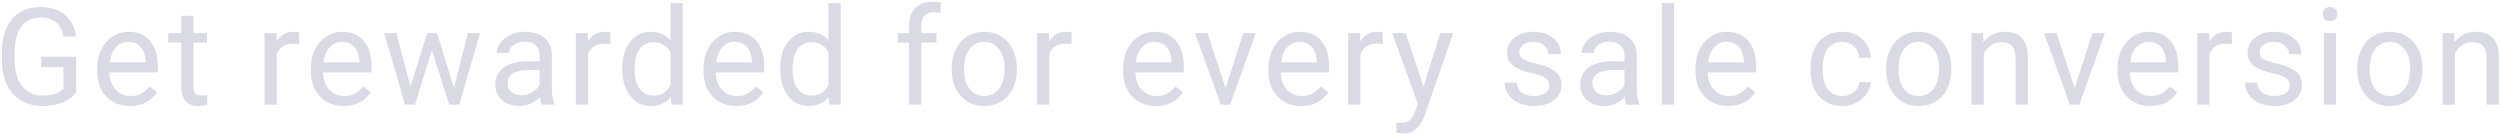 <svg width="406" height="22" viewBox="0 0 406 22" fill="none" xmlns="http://www.w3.org/2000/svg">
<path d="M12.363 14.948C11.833 15.707 11.092 16.277 10.14 16.656C9.194 17.029 8.091 17.215 6.831 17.215C5.556 17.215 4.425 16.918 3.437 16.323C2.448 15.722 1.682 14.87 1.138 13.767C0.601 12.664 0.325 11.385 0.311 9.932V8.567C0.311 6.211 0.858 4.385 1.954 3.089C3.057 1.793 4.604 1.145 6.595 1.145C8.228 1.145 9.542 1.563 10.537 2.401C11.533 3.232 12.141 4.414 12.363 5.946H10.301C9.914 3.877 8.682 2.842 6.605 2.842C5.223 2.842 4.174 3.329 3.458 4.303C2.749 5.27 2.391 6.673 2.384 8.514V9.792C2.384 11.546 2.785 12.943 3.587 13.981C4.389 15.013 5.474 15.528 6.842 15.528C7.615 15.528 8.292 15.442 8.872 15.271C9.452 15.099 9.932 14.809 10.312 14.4V10.888H6.691V9.212H12.363V14.948ZM21.109 17.215C19.533 17.215 18.252 16.699 17.263 15.668C16.275 14.63 15.781 13.244 15.781 11.511V11.146C15.781 9.993 15.999 8.965 16.436 8.062C16.88 7.153 17.496 6.444 18.284 5.936C19.079 5.42 19.938 5.162 20.862 5.162C22.373 5.162 23.547 5.66 24.385 6.655C25.223 7.651 25.642 9.076 25.642 10.931V11.758H17.768C17.797 12.904 18.13 13.831 18.767 14.54C19.412 15.242 20.228 15.593 21.216 15.593C21.918 15.593 22.513 15.45 23 15.163C23.487 14.877 23.913 14.497 24.278 14.024L25.492 14.97C24.518 16.466 23.057 17.215 21.109 17.215ZM20.862 6.795C20.06 6.795 19.387 7.089 18.842 7.676C18.298 8.256 17.962 9.072 17.833 10.125H23.655V9.975C23.598 8.965 23.325 8.184 22.838 7.633C22.352 7.074 21.693 6.795 20.862 6.795ZM31.434 2.562V5.377H33.604V6.913H31.434V14.121C31.434 14.587 31.53 14.938 31.724 15.174C31.917 15.403 32.247 15.518 32.712 15.518C32.941 15.518 33.256 15.475 33.657 15.389V17C33.135 17.143 32.626 17.215 32.132 17.215C31.244 17.215 30.574 16.946 30.123 16.409C29.672 15.872 29.446 15.109 29.446 14.121V6.913H27.33V5.377H29.446V2.562H31.434ZM48.581 7.16C48.281 7.11 47.955 7.085 47.604 7.085C46.3 7.085 45.416 7.64 44.95 8.75V17H42.963V5.377H44.897L44.929 6.72C45.581 5.681 46.505 5.162 47.7 5.162C48.087 5.162 48.381 5.212 48.581 5.312V7.16ZM55.812 17.215C54.237 17.215 52.955 16.699 51.967 15.668C50.978 14.63 50.484 13.244 50.484 11.511V11.146C50.484 9.993 50.703 8.965 51.139 8.062C51.584 7.153 52.199 6.444 52.987 5.936C53.782 5.42 54.642 5.162 55.565 5.162C57.076 5.162 58.251 5.66 59.089 6.655C59.927 7.651 60.346 9.076 60.346 10.931V11.758H52.471C52.5 12.904 52.833 13.831 53.471 14.54C54.115 15.242 54.931 15.593 55.92 15.593C56.622 15.593 57.216 15.45 57.703 15.163C58.19 14.877 58.616 14.497 58.981 14.024L60.195 14.97C59.221 16.466 57.76 17.215 55.812 17.215ZM55.565 6.795C54.763 6.795 54.09 7.089 53.546 7.676C53.002 8.256 52.665 9.072 52.536 10.125H58.358V9.975C58.301 8.965 58.029 8.184 57.542 7.633C57.055 7.074 56.396 6.795 55.565 6.795ZM73.732 14.261L75.966 5.377H77.954L74.57 17H72.958L70.133 8.191L67.383 17H65.772L62.399 5.377H64.375L66.663 14.078L69.371 5.377H70.971L73.732 14.261ZM87.945 17C87.831 16.771 87.738 16.363 87.666 15.775C86.742 16.735 85.639 17.215 84.357 17.215C83.212 17.215 82.27 16.893 81.532 16.248C80.802 15.596 80.436 14.773 80.436 13.777C80.436 12.567 80.895 11.629 81.811 10.963C82.735 10.29 84.032 9.953 85.7 9.953H87.634V9.04C87.634 8.345 87.426 7.794 87.011 7.386C86.595 6.97 85.983 6.763 85.174 6.763C84.465 6.763 83.87 6.942 83.391 7.3C82.911 7.658 82.671 8.091 82.671 8.6H80.673C80.673 8.02 80.877 7.461 81.285 6.924C81.701 6.38 82.259 5.95 82.961 5.635C83.67 5.32 84.447 5.162 85.292 5.162C86.631 5.162 87.68 5.499 88.439 6.172C89.199 6.838 89.592 7.758 89.621 8.933V14.282C89.621 15.349 89.757 16.198 90.029 16.828V17H87.945ZM84.647 15.485C85.27 15.485 85.861 15.324 86.42 15.002C86.978 14.68 87.383 14.261 87.634 13.745V11.36H86.076C83.641 11.36 82.424 12.073 82.424 13.498C82.424 14.121 82.632 14.608 83.047 14.959C83.462 15.31 83.996 15.485 84.647 15.485ZM99.14 7.16C98.839 7.11 98.514 7.085 98.163 7.085C96.859 7.085 95.975 7.64 95.509 8.75V17H93.522V5.377H95.456L95.488 6.72C96.14 5.681 97.063 5.162 98.259 5.162C98.646 5.162 98.94 5.212 99.14 5.312V7.16ZM101.065 11.092C101.065 9.309 101.487 7.876 102.332 6.795C103.177 5.706 104.284 5.162 105.652 5.162C107.012 5.162 108.09 5.628 108.885 6.559V0.5H110.872V17H109.046L108.949 15.754C108.154 16.728 107.048 17.215 105.63 17.215C104.284 17.215 103.184 16.663 102.332 15.56C101.487 14.458 101.065 13.018 101.065 11.242V11.092ZM103.052 11.317C103.052 12.635 103.324 13.666 103.868 14.411C104.413 15.156 105.165 15.528 106.124 15.528C107.385 15.528 108.305 14.963 108.885 13.831V8.492C108.291 7.396 107.377 6.849 106.146 6.849C105.172 6.849 104.413 7.225 103.868 7.977C103.324 8.729 103.052 9.842 103.052 11.317ZM119.575 17.215C117.999 17.215 116.717 16.699 115.729 15.668C114.741 14.63 114.247 13.244 114.247 11.511V11.146C114.247 9.993 114.465 8.965 114.902 8.062C115.346 7.153 115.962 6.444 116.75 5.936C117.545 5.42 118.404 5.162 119.328 5.162C120.839 5.162 122.013 5.66 122.851 6.655C123.689 7.651 124.108 9.076 124.108 10.931V11.758H116.234C116.263 12.904 116.596 13.831 117.233 14.54C117.878 15.242 118.694 15.593 119.682 15.593C120.384 15.593 120.979 15.45 121.466 15.163C121.953 14.877 122.379 14.497 122.744 14.024L123.958 14.97C122.984 16.466 121.523 17.215 119.575 17.215ZM119.328 6.795C118.526 6.795 117.853 7.089 117.308 7.676C116.764 8.256 116.427 9.072 116.299 10.125H122.121V9.975C122.064 8.965 121.791 8.184 121.304 7.633C120.817 7.074 120.159 6.795 119.328 6.795ZM126.72 11.092C126.72 9.309 127.143 7.876 127.988 6.795C128.833 5.706 129.939 5.162 131.307 5.162C132.668 5.162 133.745 5.628 134.54 6.559V0.5H136.528V17H134.701L134.605 15.754C133.81 16.728 132.703 17.215 131.285 17.215C129.939 17.215 128.84 16.663 127.988 15.56C127.143 14.458 126.72 13.018 126.72 11.242V11.092ZM128.707 11.317C128.707 12.635 128.979 13.666 129.524 14.411C130.068 15.156 130.82 15.528 131.78 15.528C133.04 15.528 133.96 14.963 134.54 13.831V8.492C133.946 7.396 133.033 6.849 131.801 6.849C130.827 6.849 130.068 7.225 129.524 7.977C128.979 8.729 128.707 9.842 128.707 11.317ZM147.627 17V6.913H145.79V5.377H147.627V4.185C147.627 2.938 147.96 1.975 148.626 1.295C149.292 0.615 150.234 0.274 151.452 0.274C151.91 0.274 152.365 0.335 152.816 0.457L152.708 2.068C152.372 2.004 152.014 1.972 151.634 1.972C150.99 1.972 150.492 2.161 150.141 2.541C149.79 2.913 149.615 3.451 149.615 4.152V5.377H152.096V6.913H149.615V17H147.627ZM154.558 11.081C154.558 9.942 154.78 8.918 155.224 8.009C155.675 7.099 156.298 6.397 157.093 5.903C157.895 5.409 158.808 5.162 159.832 5.162C161.415 5.162 162.693 5.71 163.667 6.806C164.648 7.901 165.139 9.359 165.139 11.178V11.317C165.139 12.449 164.92 13.466 164.483 14.368C164.054 15.263 163.434 15.962 162.625 16.463C161.823 16.964 160.899 17.215 159.854 17.215C158.278 17.215 157 16.667 156.019 15.571C155.045 14.476 154.558 13.025 154.558 11.221V11.081ZM156.556 11.317C156.556 12.606 156.853 13.641 157.447 14.422C158.049 15.203 158.851 15.593 159.854 15.593C160.863 15.593 161.665 15.199 162.26 14.411C162.854 13.616 163.151 12.506 163.151 11.081C163.151 9.806 162.847 8.775 162.238 7.987C161.637 7.192 160.835 6.795 159.832 6.795C158.851 6.795 158.06 7.185 157.458 7.966C156.856 8.746 156.556 9.864 156.556 11.317ZM174.035 7.16C173.734 7.11 173.408 7.085 173.057 7.085C171.754 7.085 170.869 7.64 170.404 8.75V17H168.417V5.377H170.35L170.382 6.72C171.034 5.681 171.958 5.162 173.154 5.162C173.541 5.162 173.834 5.212 174.035 5.312V7.16ZM187.723 17.215C186.148 17.215 184.866 16.699 183.878 15.668C182.889 14.63 182.395 13.244 182.395 11.511V11.146C182.395 9.993 182.614 8.965 183.051 8.062C183.495 7.153 184.11 6.444 184.898 5.936C185.693 5.42 186.552 5.162 187.476 5.162C188.987 5.162 190.162 5.66 191 6.655C191.838 7.651 192.257 9.076 192.257 10.931V11.758H184.383C184.411 12.904 184.744 13.831 185.382 14.54C186.026 15.242 186.842 15.593 187.831 15.593C188.533 15.593 189.127 15.45 189.614 15.163C190.101 14.877 190.527 14.497 190.892 14.024L192.106 14.97C191.132 16.466 189.671 17.215 187.723 17.215ZM187.476 6.795C186.674 6.795 186.001 7.089 185.457 7.676C184.912 8.256 184.576 9.072 184.447 10.125H190.269V9.975C190.212 8.965 189.94 8.184 189.453 7.633C188.966 7.074 188.307 6.795 187.476 6.795ZM199.036 14.304L201.915 5.377H203.946L199.778 17H198.263L194.052 5.377H196.082L199.036 14.304ZM211.316 17.215C209.741 17.215 208.459 16.699 207.471 15.668C206.482 14.63 205.988 13.244 205.988 11.511V11.146C205.988 9.993 206.207 8.965 206.643 8.062C207.087 7.153 207.703 6.444 208.491 5.936C209.286 5.42 210.145 5.162 211.069 5.162C212.58 5.162 213.755 5.66 214.593 6.655C215.431 7.651 215.849 9.076 215.849 10.931V11.758H207.975C208.004 12.904 208.337 13.831 208.974 14.54C209.619 15.242 210.435 15.593 211.424 15.593C212.126 15.593 212.72 15.45 213.207 15.163C213.694 14.877 214.12 14.497 214.485 14.024L215.699 14.97C214.725 16.466 213.264 17.215 211.316 17.215ZM211.069 6.795C210.267 6.795 209.594 7.089 209.05 7.676C208.505 8.256 208.169 9.072 208.04 10.125H213.862V9.975C213.805 8.965 213.533 8.184 213.046 7.633C212.559 7.074 211.9 6.795 211.069 6.795ZM224.563 7.16C224.262 7.11 223.936 7.085 223.585 7.085C222.282 7.085 221.398 7.64 220.932 8.75V17H218.945V5.377H220.878L220.911 6.72C221.562 5.681 222.486 5.162 223.682 5.162C224.069 5.162 224.362 5.212 224.563 5.312V7.16ZM231.182 14.089L233.889 5.377H236.016L231.343 18.794C230.619 20.727 229.47 21.694 227.895 21.694L227.519 21.662L226.777 21.523V19.911L227.314 19.954C227.988 19.954 228.51 19.818 228.883 19.546C229.262 19.274 229.574 18.776 229.817 18.053L230.258 16.871L226.111 5.377H228.281L231.182 14.089ZM251.595 13.917C251.595 13.38 251.391 12.964 250.983 12.671C250.582 12.37 249.876 12.112 248.866 11.898C247.864 11.683 247.065 11.425 246.471 11.124C245.884 10.823 245.447 10.465 245.16 10.05C244.881 9.634 244.741 9.14 244.741 8.567C244.741 7.615 245.142 6.809 245.944 6.15C246.754 5.492 247.785 5.162 249.038 5.162C250.356 5.162 251.423 5.502 252.239 6.183C253.063 6.863 253.475 7.733 253.475 8.793H251.477C251.477 8.249 251.244 7.78 250.778 7.386C250.32 6.992 249.74 6.795 249.038 6.795C248.315 6.795 247.749 6.952 247.341 7.268C246.933 7.583 246.729 7.994 246.729 8.503C246.729 8.983 246.918 9.344 247.298 9.588C247.678 9.831 248.361 10.064 249.35 10.286C250.345 10.508 251.151 10.773 251.767 11.081C252.383 11.389 252.837 11.761 253.131 12.198C253.432 12.628 253.582 13.154 253.582 13.777C253.582 14.816 253.167 15.65 252.336 16.28C251.505 16.903 250.428 17.215 249.103 17.215C248.172 17.215 247.348 17.05 246.632 16.721C245.916 16.391 245.354 15.933 244.945 15.346C244.544 14.751 244.344 14.11 244.344 13.423H246.331C246.367 14.089 246.632 14.619 247.126 15.013C247.627 15.399 248.286 15.593 249.103 15.593C249.855 15.593 250.456 15.442 250.907 15.142C251.366 14.834 251.595 14.425 251.595 13.917ZM264.133 17C264.018 16.771 263.925 16.363 263.853 15.775C262.929 16.735 261.827 17.215 260.545 17.215C259.399 17.215 258.457 16.893 257.719 16.248C256.989 15.596 256.624 14.773 256.624 13.777C256.624 12.567 257.082 11.629 257.999 10.963C258.923 10.29 260.219 9.953 261.887 9.953H263.821V9.04C263.821 8.345 263.613 7.794 263.198 7.386C262.783 6.97 262.17 6.763 261.361 6.763C260.652 6.763 260.058 6.942 259.578 7.3C259.098 7.658 258.858 8.091 258.858 8.6H256.86C256.86 8.02 257.064 7.461 257.472 6.924C257.888 6.38 258.446 5.95 259.148 5.635C259.857 5.32 260.634 5.162 261.479 5.162C262.818 5.162 263.868 5.499 264.627 6.172C265.386 6.838 265.78 7.758 265.808 8.933V14.282C265.808 15.349 265.944 16.198 266.217 16.828V17H264.133ZM260.835 15.485C261.458 15.485 262.049 15.324 262.607 15.002C263.166 14.68 263.57 14.261 263.821 13.745V11.36H262.263C259.829 11.36 258.611 12.073 258.611 13.498C258.611 14.121 258.819 14.608 259.234 14.959C259.649 15.31 260.183 15.485 260.835 15.485ZM271.868 17H269.881V0.5H271.868V17ZM280.668 17.215C279.092 17.215 277.81 16.699 276.822 15.668C275.834 14.63 275.34 13.244 275.34 11.511V11.146C275.34 9.993 275.558 8.965 275.995 8.062C276.439 7.153 277.055 6.444 277.843 5.936C278.638 5.42 279.497 5.162 280.421 5.162C281.932 5.162 283.106 5.66 283.944 6.655C284.782 7.651 285.201 9.076 285.201 10.931V11.758H277.327C277.356 12.904 277.689 13.831 278.326 14.54C278.971 15.242 279.787 15.593 280.775 15.593C281.477 15.593 282.071 15.45 282.558 15.163C283.045 14.877 283.472 14.497 283.837 14.024L285.051 14.97C284.077 16.466 282.616 17.215 280.668 17.215ZM280.421 6.795C279.619 6.795 278.945 7.089 278.401 7.676C277.857 8.256 277.52 9.072 277.391 10.125H283.214V9.975C283.156 8.965 282.884 8.184 282.397 7.633C281.91 7.074 281.251 6.795 280.421 6.795ZM299.201 15.593C299.91 15.593 300.53 15.378 301.06 14.948C301.59 14.519 301.883 13.981 301.94 13.337H303.82C303.785 14.003 303.555 14.637 303.133 15.238C302.71 15.84 302.145 16.32 301.436 16.678C300.734 17.036 299.989 17.215 299.201 17.215C297.618 17.215 296.358 16.689 295.42 15.636C294.489 14.576 294.023 13.129 294.023 11.296V10.963C294.023 9.831 294.231 8.825 294.646 7.944C295.062 7.063 295.656 6.38 296.43 5.893C297.21 5.406 298.131 5.162 299.19 5.162C300.494 5.162 301.575 5.552 302.435 6.333C303.301 7.114 303.763 8.127 303.82 9.373H301.94C301.883 8.621 301.597 8.005 301.081 7.525C300.573 7.038 299.942 6.795 299.19 6.795C298.181 6.795 297.396 7.16 296.838 7.891C296.286 8.614 296.011 9.663 296.011 11.038V11.414C296.011 12.753 296.286 13.784 296.838 14.508C297.389 15.231 298.177 15.593 299.201 15.593ZM306.314 11.081C306.314 9.942 306.536 8.918 306.98 8.009C307.431 7.099 308.054 6.397 308.849 5.903C309.651 5.409 310.564 5.162 311.588 5.162C313.171 5.162 314.449 5.71 315.423 6.806C316.405 7.901 316.895 9.359 316.895 11.178V11.317C316.895 12.449 316.677 13.466 316.24 14.368C315.81 15.263 315.191 15.962 314.381 16.463C313.579 16.964 312.655 17.215 311.61 17.215C310.034 17.215 308.756 16.667 307.775 15.571C306.801 14.476 306.314 13.025 306.314 11.221V11.081ZM308.312 11.317C308.312 12.606 308.609 13.641 309.204 14.422C309.805 15.203 310.607 15.593 311.61 15.593C312.62 15.593 313.422 15.199 314.016 14.411C314.611 13.616 314.908 12.506 314.908 11.081C314.908 9.806 314.603 8.775 313.995 7.987C313.393 7.192 312.591 6.795 311.588 6.795C310.607 6.795 309.816 7.185 309.214 7.966C308.613 8.746 308.312 9.864 308.312 11.317ZM322.053 5.377L322.117 6.838C323.005 5.721 324.166 5.162 325.598 5.162C328.054 5.162 329.293 6.548 329.315 9.319V17H327.327V9.309C327.32 8.471 327.127 7.851 326.747 7.45C326.375 7.049 325.791 6.849 324.996 6.849C324.352 6.849 323.786 7.021 323.299 7.364C322.812 7.708 322.432 8.159 322.16 8.718V17H320.173V5.377H322.053ZM336.932 14.304L339.811 5.377H341.842L337.674 17H336.159L331.948 5.377H333.978L336.932 14.304ZM349.212 17.215C347.637 17.215 346.355 16.699 345.366 15.668C344.378 14.63 343.884 13.244 343.884 11.511V11.146C343.884 9.993 344.102 8.965 344.539 8.062C344.983 7.153 345.599 6.444 346.387 5.936C347.182 5.42 348.041 5.162 348.965 5.162C350.476 5.162 351.651 5.66 352.489 6.655C353.326 7.651 353.745 9.076 353.745 10.931V11.758H345.871C345.9 12.904 346.233 13.831 346.87 14.54C347.515 15.242 348.331 15.593 349.32 15.593C350.021 15.593 350.616 15.45 351.103 15.163C351.59 14.877 352.016 14.497 352.381 14.024L353.595 14.97C352.621 16.466 351.16 17.215 349.212 17.215ZM348.965 6.795C348.163 6.795 347.49 7.089 346.946 7.676C346.401 8.256 346.065 9.072 345.936 10.125H351.758V9.975C351.701 8.965 351.429 8.184 350.942 7.633C350.455 7.074 349.796 6.795 348.965 6.795ZM362.459 7.16C362.158 7.11 361.832 7.085 361.481 7.085C360.178 7.085 359.293 7.64 358.828 8.75V17H356.841V5.377H358.774L358.806 6.72C359.458 5.681 360.382 5.162 361.578 5.162C361.965 5.162 362.258 5.212 362.459 5.312V7.16ZM371.849 13.917C371.849 13.38 371.645 12.964 371.237 12.671C370.836 12.37 370.13 12.112 369.121 11.898C368.118 11.683 367.319 11.425 366.725 11.124C366.138 10.823 365.701 10.465 365.414 10.05C365.135 9.634 364.996 9.14 364.996 8.567C364.996 7.615 365.397 6.809 366.199 6.15C367.008 5.492 368.039 5.162 369.292 5.162C370.61 5.162 371.677 5.502 372.494 6.183C373.317 6.863 373.729 7.733 373.729 8.793H371.731C371.731 8.249 371.498 7.78 371.033 7.386C370.574 6.992 369.994 6.795 369.292 6.795C368.569 6.795 368.003 6.952 367.595 7.268C367.187 7.583 366.983 7.994 366.983 8.503C366.983 8.983 367.173 9.344 367.552 9.588C367.932 9.831 368.616 10.064 369.604 10.286C370.599 10.508 371.405 10.773 372.021 11.081C372.637 11.389 373.092 11.761 373.385 12.198C373.686 12.628 373.836 13.154 373.836 13.777C373.836 14.816 373.421 15.65 372.59 16.28C371.76 16.903 370.682 17.215 369.357 17.215C368.426 17.215 367.602 17.05 366.886 16.721C366.17 16.391 365.608 15.933 365.2 15.346C364.799 14.751 364.598 14.11 364.598 13.423H366.585C366.621 14.089 366.886 14.619 367.38 15.013C367.882 15.399 368.54 15.593 369.357 15.593C370.109 15.593 370.71 15.442 371.162 15.142C371.62 14.834 371.849 14.425 371.849 13.917ZM379.37 17H377.383V5.377H379.37V17ZM377.222 2.294C377.222 1.972 377.318 1.7 377.512 1.478C377.712 1.256 378.006 1.145 378.393 1.145C378.779 1.145 379.073 1.256 379.273 1.478C379.474 1.7 379.574 1.972 379.574 2.294C379.574 2.616 379.474 2.885 379.273 3.1C379.073 3.314 378.779 3.422 378.393 3.422C378.006 3.422 377.712 3.314 377.512 3.1C377.318 2.885 377.222 2.616 377.222 2.294ZM382.82 11.081C382.82 9.942 383.042 8.918 383.486 8.009C383.937 7.099 384.56 6.397 385.355 5.903C386.157 5.409 387.07 5.162 388.094 5.162C389.677 5.162 390.955 5.71 391.929 6.806C392.91 7.901 393.401 9.359 393.401 11.178V11.317C393.401 12.449 393.183 13.466 392.746 14.368C392.316 15.263 391.697 15.962 390.887 16.463C390.085 16.964 389.161 17.215 388.116 17.215C386.54 17.215 385.262 16.667 384.281 15.571C383.307 14.476 382.82 13.025 382.82 11.221V11.081ZM384.818 11.317C384.818 12.606 385.115 13.641 385.71 14.422C386.311 15.203 387.113 15.593 388.116 15.593C389.126 15.593 389.928 15.199 390.522 14.411C391.116 13.616 391.414 12.506 391.414 11.081C391.414 9.806 391.109 8.775 390.501 7.987C389.899 7.192 389.097 6.795 388.094 6.795C387.113 6.795 386.322 7.185 385.72 7.966C385.119 8.746 384.818 9.864 384.818 11.317ZM398.559 5.377L398.623 6.838C399.511 5.721 400.671 5.162 402.104 5.162C404.56 5.162 405.799 6.548 405.82 9.319V17H403.833V9.309C403.826 8.471 403.633 7.851 403.253 7.45C402.881 7.049 402.297 6.849 401.502 6.849C400.858 6.849 400.292 7.021 399.805 7.364C399.318 7.708 398.938 8.159 398.666 8.718V17H396.679V5.377H398.559Z" fill="#D9DAE4"/>
</svg>
